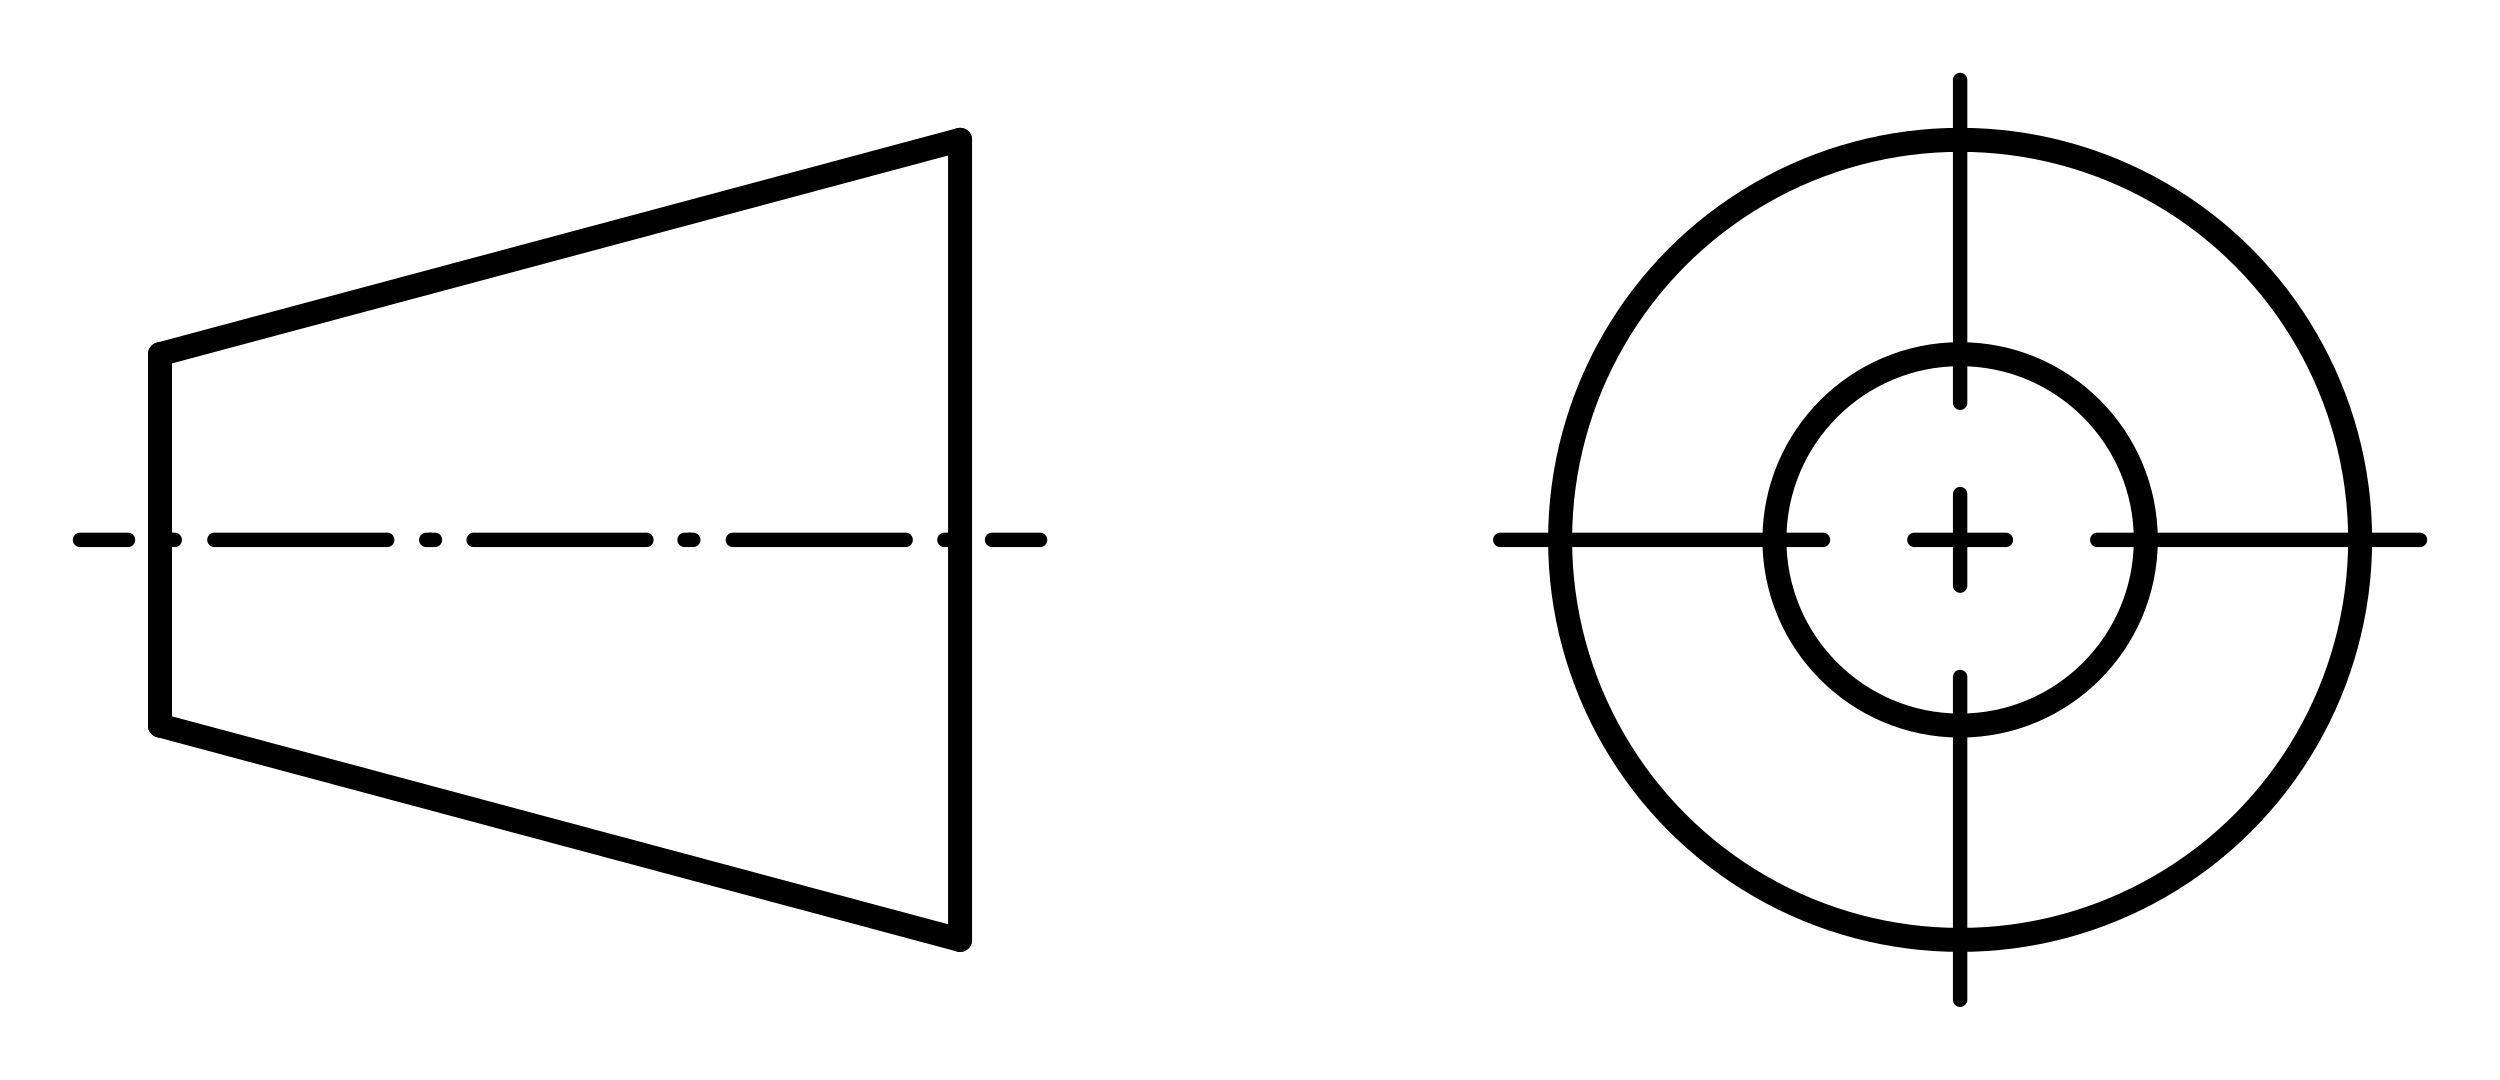 <?xml version="1.0" encoding="UTF-8"?>
<!-- 2021-09-01 14:12:14 Generated by QCAD 3.26.4.5 SVG Exporter -->
<svg width="31.248mm" height="13.497mm" viewBox="-24.5 -6.748 31.248 13.497" version="1.1" xmlns="http://www.w3.org/2000/svg" style="stroke-linecap:round;stroke-linejoin:round;fill:none">
    <g transform="scale(1,-1)">
        <!-- Circle -->
        <circle cx="0" cy="0" r="5" style="stroke:#000000;stroke-width:0.3;"/>
        <!-- Line -->
        <path d="M0,5.748 L0,1.714 M0,0.572 L0,-0.572 M0,-1.714 L0,-5.748 " style="stroke:#000000;stroke-width:0.18;"/>
        <!-- Line -->
        <path d="M-12.5,5 L-12.5,-5 " style="stroke:#000000;stroke-width:0.3;"/>
        <!-- Line -->
        <path d="M-22.5,2.321 L-22.5,-2.321 " style="stroke:#000000;stroke-width:0.3;"/>
        <!-- Line -->
        <path d="M-23.5,0 L-22.9,0 M-22.36,0 L-22.36,0 M-21.82,0 L-19.66,0 M-19.12,0 L-19.12,0 M-18.58,0 L-16.42,0 M-15.88,0 L-15.88,0 M-15.34,0 L-13.18,0 M-12.64,0 L-12.64,0 M-12.1,0 L-11.5,0 " style="stroke:#000000;stroke-width:0.18;"/>
        <!-- Line -->
        <path d="M-12.5,5 L-22.5,2.321 " style="stroke:#000000;stroke-width:0.3;"/>
        <!-- Line -->
        <path d="M-12.5,-5 L-22.5,-2.321 " style="stroke:#000000;stroke-width:0.3;"/>
        <!-- Line -->
        <path d="M-5.748,0 L-1.714,0 M-0.572,0 L0.572,0 M1.714,0 L5.748,0 " style="stroke:#000000;stroke-width:0.18;"/>
        <!-- Circle -->
        <circle cx="0" cy="0" r="2.321" style="stroke:#000000;stroke-width:0.3;"/>
        <!-- Line -->
        <path d="M-15.944,0 L-15.835,0 " style="stroke:#000000;stroke-width:0.18;"/>
        <!-- Line -->
        <path d="M-12.696,0 L-12.587,0 " style="stroke:#000000;stroke-width:0.18;"/>
        <!-- Line -->
        <path d="M-19.172,0 L-19.063,0 " style="stroke:#000000;stroke-width:0.18;"/>
        <!-- Line -->
        <path d="M-22.425,0 L-22.316,0 " style="stroke:#000000;stroke-width:0.18;"/>
    </g>
</svg>
